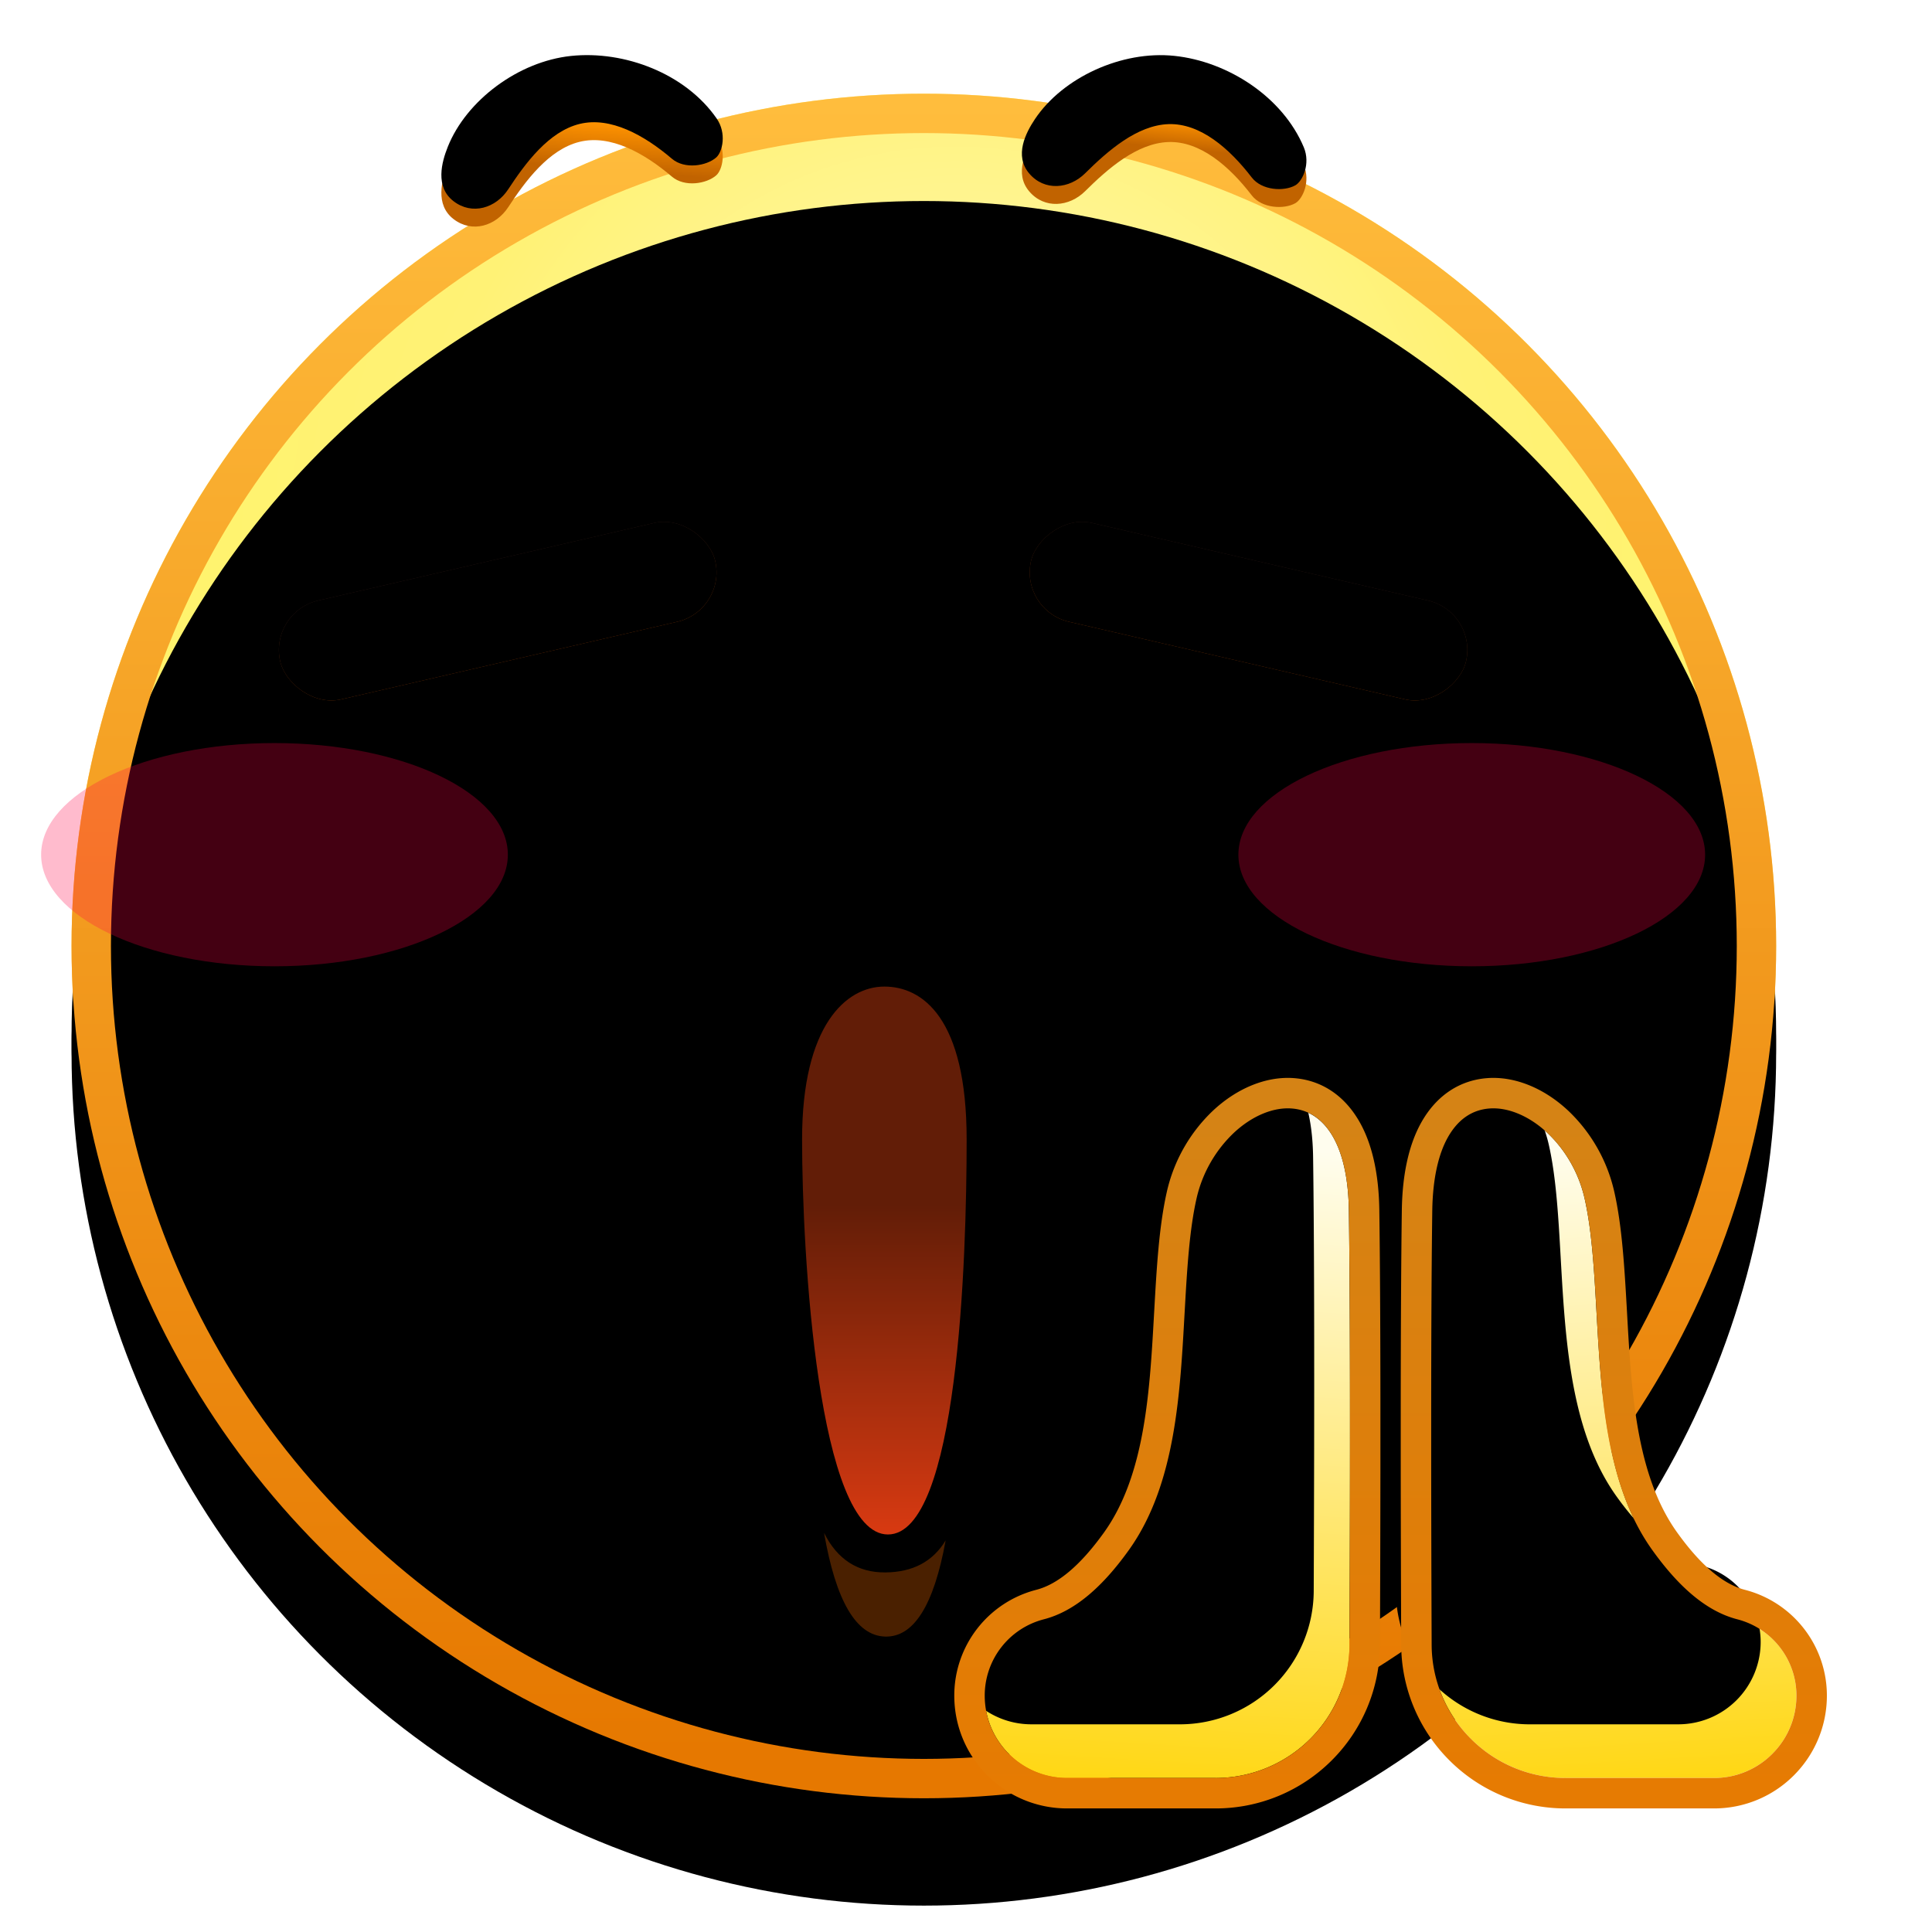 <svg width="108" height="108" xmlns="http://www.w3.org/2000/svg" xmlns:xlink="http://www.w3.org/1999/xlink"><defs><filter x="-18.4%" y="-13.1%" width="136.7%" height="136.7%" filterUnits="objectBoundingBox" id="a"><feOffset dy="5" in="SourceAlpha" result="shadowOffsetOuter1"/><feGaussianBlur stdDeviation="5" in="shadowOffsetOuter1" result="shadowBlurOuter1"/><feComposite in="shadowBlurOuter1" in2="SourceAlpha" operator="out" result="shadowBlurOuter1"/><feColorMatrix values="0 0 0 0 0 0 0 0 0 0 0 0 0 0 0 0 0 0 0.15 0" in="shadowBlurOuter1"/></filter><filter x="-18.4%" y="-13.1%" width="136.7%" height="136.7%" filterUnits="objectBoundingBox" id="d"><feGaussianBlur stdDeviation="4.5" in="SourceAlpha" result="shadowBlurInner1"/><feOffset dy="6" in="shadowBlurInner1" result="shadowOffsetInner1"/><feComposite in="shadowOffsetInner1" in2="SourceAlpha" operator="arithmetic" k2="-1" k3="1" result="shadowInnerInner1"/><feColorMatrix values="0 0 0 0 1 0 0 0 0 0.697 0 0 0 0 0 0 0 0 0.5 0" in="shadowInnerInner1" result="shadowMatrixInner1"/><feGaussianBlur stdDeviation="1.5" in="SourceAlpha" result="shadowBlurInner2"/><feOffset dy="-2" in="shadowBlurInner2" result="shadowOffsetInner2"/><feComposite in="shadowOffsetInner2" in2="SourceAlpha" operator="arithmetic" k2="-1" k3="1" result="shadowInnerInner2"/><feColorMatrix values="0 0 0 0 1 0 0 0 0 0.525 0 0 0 0 0.153 0 0 0 0.699 0" in="shadowInnerInner2" result="shadowMatrixInner2"/><feGaussianBlur stdDeviation="1.5" in="SourceAlpha" result="shadowBlurInner3"/><feOffset dy="2" in="shadowBlurInner3" result="shadowOffsetInner3"/><feComposite in="shadowOffsetInner3" in2="SourceAlpha" operator="arithmetic" k2="-1" k3="1" result="shadowInnerInner3"/><feColorMatrix values="0 0 0 0 1 0 0 0 0 0.525 0 0 0 0 0.153 0 0 0 0.3 0" in="shadowInnerInner3" result="shadowMatrixInner3"/><feMerge><feMergeNode in="shadowMatrixInner1"/><feMergeNode in="shadowMatrixInner2"/><feMergeNode in="shadowMatrixInner3"/></feMerge></filter><filter x="-29.5%" y="-35.3%" width="158.9%" height="170.7%" filterUnits="objectBoundingBox" id="f"><feGaussianBlur stdDeviation=".668" in="SourceGraphic"/></filter><filter x="-21.7%" y="-9.8%" width="143.5%" height="122.9%" filterUnits="objectBoundingBox" id="g"><feOffset dy="2" in="SourceAlpha" result="shadowOffsetOuter1"/><feColorMatrix values="0 0 0 0 1 0 0 0 0 0.944 0 0 0 0 0.616 0 0 0 1 0" in="shadowOffsetOuter1" result="shadowMatrixOuter1"/><feMorphology radius=".5" operator="dilate" in="SourceAlpha" result="shadowSpreadOuter2"/><feOffset dy="-1" in="shadowSpreadOuter2" result="shadowOffsetOuter2"/><feColorMatrix values="0 0 0 0 1 0 0 0 0 0.373 0 0 0 0 0 0 0 0 0.384 0" in="shadowOffsetOuter2" result="shadowMatrixOuter2"/><feMerge><feMergeNode in="shadowMatrixOuter1"/><feMergeNode in="shadowMatrixOuter2"/></feMerge></filter><filter x="-65.2%" y="-136.4%" width="230.4%" height="372.7%" filterUnits="objectBoundingBox" id="j"><feGaussianBlur stdDeviation="5.672" in="SourceGraphic"/></filter><filter x="-65.2%" y="-136.4%" width="230.4%" height="372.7%" filterUnits="objectBoundingBox" id="k"><feGaussianBlur stdDeviation="5.672" in="SourceGraphic"/></filter><filter x="-6.4%" y="-11.6%" width="112.7%" height="123.3%" filterUnits="objectBoundingBox" id="n"><feGaussianBlur stdDeviation=".5" in="SourceAlpha" result="shadowBlurInner1"/><feOffset dy="-1" in="shadowBlurInner1" result="shadowOffsetInner1"/><feComposite in="shadowOffsetInner1" in2="SourceAlpha" operator="arithmetic" k2="-1" k3="1" result="shadowInnerInner1"/><feColorMatrix values="0 0 0 0 0.695 0 0 0 0 0.254 0 0 0 0 0 0 0 0 0.5 0" in="shadowInnerInner1"/></filter><filter x="-6.3%" y="-13.4%" width="112.6%" height="126.7%" filterUnits="objectBoundingBox" id="q"><feGaussianBlur stdDeviation=".5" in="SourceAlpha" result="shadowBlurInner1"/><feOffset dy="-1" in="shadowBlurInner1" result="shadowOffsetInner1"/><feComposite in="shadowOffsetInner1" in2="SourceAlpha" operator="arithmetic" k2="-1" k3="1" result="shadowInnerInner1"/><feColorMatrix values="0 0 0 0 0.695 0 0 0 0 0.254 0 0 0 0 0 0 0 0 0.5 0" in="shadowInnerInner1"/></filter><filter x="-4%" y="-52.9%" width="108%" height="205.8%" filterUnits="objectBoundingBox" id="r"><feOffset dy="2" in="SourceAlpha" result="shadowOffsetOuter1"/><feColorMatrix values="0 0 0 0 1 0 0 0 0 0.988 0 0 0 0 0.937 0 0 0 0.812 0" in="shadowOffsetOuter1" result="shadowMatrixOuter1"/><feOffset dy="-2" in="SourceAlpha" result="shadowOffsetOuter2"/><feColorMatrix values="0 0 0 0 1 0 0 0 0 0.643 0 0 0 0 0.11 0 0 0 0.4 0" in="shadowOffsetOuter2" result="shadowMatrixOuter2"/><feMerge><feMergeNode in="shadowMatrixOuter1"/><feMergeNode in="shadowMatrixOuter2"/></feMerge></filter><filter x="-6%" y="-61.7%" width="112%" height="223.4%" filterUnits="objectBoundingBox" id="u"><feGaussianBlur stdDeviation=".5" in="SourceAlpha" result="shadowBlurInner1"/><feOffset dy="-1" in="shadowBlurInner1" result="shadowOffsetInner1"/><feComposite in="shadowOffsetInner1" in2="SourceAlpha" operator="arithmetic" k2="-1" k3="1" result="shadowInnerInner1"/><feColorMatrix values="0 0 0 0 0.127 0 0 0 0 0 0 0 0 0 0 0 0 0 0.5 0" in="shadowInnerInner1" result="shadowMatrixInner1"/><feGaussianBlur stdDeviation="1" in="SourceAlpha" result="shadowBlurInner2"/><feOffset dy="1" in="shadowBlurInner2" result="shadowOffsetInner2"/><feComposite in="shadowOffsetInner2" in2="SourceAlpha" operator="arithmetic" k2="-1" k3="1" result="shadowInnerInner2"/><feColorMatrix values="0 0 0 0 0.156 0 0 0 0 0 0 0 0 0 0 0 0 0 0.5 0" in="shadowInnerInner2" result="shadowMatrixInner2"/><feMerge><feMergeNode in="shadowMatrixInner1"/><feMergeNode in="shadowMatrixInner2"/></feMerge></filter><filter x="-4%" y="-52.9%" width="108%" height="205.8%" filterUnits="objectBoundingBox" id="v"><feOffset dy="2" in="SourceAlpha" result="shadowOffsetOuter1"/><feColorMatrix values="0 0 0 0 1 0 0 0 0 0.988 0 0 0 0 0.937 0 0 0 0.812 0" in="shadowOffsetOuter1" result="shadowMatrixOuter1"/><feOffset dy="-2" in="SourceAlpha" result="shadowOffsetOuter2"/><feColorMatrix values="0 0 0 0 1 0 0 0 0 0.643 0 0 0 0 0.11 0 0 0 0.4 0" in="shadowOffsetOuter2" result="shadowMatrixOuter2"/><feMerge><feMergeNode in="shadowMatrixOuter1"/><feMergeNode in="shadowMatrixOuter2"/></feMerge></filter><filter x="-6%" y="-61.7%" width="112%" height="223.4%" filterUnits="objectBoundingBox" id="x"><feGaussianBlur stdDeviation=".5" in="SourceAlpha" result="shadowBlurInner1"/><feOffset dy="-1" in="shadowBlurInner1" result="shadowOffsetInner1"/><feComposite in="shadowOffsetInner1" in2="SourceAlpha" operator="arithmetic" k2="-1" k3="1" result="shadowInnerInner1"/><feColorMatrix values="0 0 0 0 0.127 0 0 0 0 0 0 0 0 0 0 0 0 0 0.5 0" in="shadowInnerInner1" result="shadowMatrixInner1"/><feGaussianBlur stdDeviation="1" in="SourceAlpha" result="shadowBlurInner2"/><feOffset dy="1" in="shadowBlurInner2" result="shadowOffsetInner2"/><feComposite in="shadowOffsetInner2" in2="SourceAlpha" operator="arithmetic" k2="-1" k3="1" result="shadowInnerInner2"/><feColorMatrix values="0 0 0 0 0.156 0 0 0 0 0 0 0 0 0 0 0 0 0 0.5 0" in="shadowInnerInner2" result="shadowMatrixInner2"/><feMerge><feMergeNode in="shadowMatrixInner1"/><feMergeNode in="shadowMatrixInner2"/></feMerge></filter><filter x="-30.4%" y="-16.6%" width="160.7%" height="133.1%" filterUnits="objectBoundingBox" id="A"><feGaussianBlur stdDeviation="3" in="SourceAlpha" result="shadowBlurInner1"/><feOffset dx="-3" dy="-3" in="shadowBlurInner1" result="shadowOffsetInner1"/><feComposite in="shadowOffsetInner1" in2="SourceAlpha" operator="arithmetic" k2="-1" k3="1" result="shadowInnerInner1"/><feColorMatrix values="0 0 0 0 1 0 0 0 0 0.694 0 0 0 0 0 0 0 0 1 0" in="shadowInnerInner1" result="shadowMatrixInner1"/><feOffset dx="1" in="SourceAlpha" result="shadowOffsetInner2"/><feComposite in="shadowOffsetInner2" in2="SourceAlpha" operator="arithmetic" k2="-1" k3="1" result="shadowInnerInner2"/><feColorMatrix values="0 0 0 0 1 0 0 0 0 1 0 0 0 0 1 0 0 0 0.7 0" in="shadowInnerInner2" result="shadowMatrixInner2"/><feMerge><feMergeNode in="shadowMatrixInner1"/><feMergeNode in="shadowMatrixInner2"/></feMerge></filter><filter x="-30.4%" y="-16.6%" width="160.7%" height="133.1%" filterUnits="objectBoundingBox" id="D"><feGaussianBlur stdDeviation="3" in="SourceAlpha" result="shadowBlurInner1"/><feOffset dx="3" dy="-3" in="shadowBlurInner1" result="shadowOffsetInner1"/><feComposite in="shadowOffsetInner1" in2="SourceAlpha" operator="arithmetic" k2="-1" k3="1" result="shadowInnerInner1"/><feColorMatrix values="0 0 0 0 1 0 0 0 0 0.694 0 0 0 0 0 0 0 0 1 0" in="shadowInnerInner1" result="shadowMatrixInner1"/><feOffset dx="-1" in="SourceAlpha" result="shadowOffsetInner2"/><feComposite in="shadowOffsetInner2" in2="SourceAlpha" operator="arithmetic" k2="-1" k3="1" result="shadowInnerInner2"/><feColorMatrix values="0 0 0 0 1 0 0 0 0 1 0 0 0 0 1 0 0 0 0.7 0" in="shadowInnerInner2" result="shadowMatrixInner2"/><feMerge><feMergeNode in="shadowMatrixInner1"/><feMergeNode in="shadowMatrixInner2"/></feMerge></filter><linearGradient x1="50%" y1="0%" x2="50%" y2="97.853%" id="e"><stop stop-color="#FFBD3D" offset="0%"/><stop stop-color="#E67800" offset="100%"/></linearGradient><linearGradient x1="50%" y1="102.221%" x2="50%" y2="39.899%" id="i"><stop stop-color="#DD3B12" offset="0%"/><stop stop-color="#621D07" offset="100%"/></linearGradient><linearGradient x1="68.458%" y1="62.907%" x2="72.557%" y2="35.104%" id="l"><stop stop-color="#C16300" offset="0%"/><stop stop-color="#FF9300" offset="100%"/></linearGradient><linearGradient x1="68.458%" y1="59.601%" x2="72.557%" y2="38.92%" id="o"><stop stop-color="#C16300" offset="0%"/><stop stop-color="#FF9300" offset="100%"/></linearGradient><linearGradient x1="53.897%" y1="100%" x2="53.897%" y2="-11.493%" id="t"><stop stop-color="#963E06" offset="0%"/><stop stop-color="#2B1919" offset="100%"/></linearGradient><linearGradient x1="54.701%" y1="12.141%" x2="57.506%" y2="105.897%" id="y"><stop stop-color="#FFFDEE" offset="0%"/><stop stop-color="#FFD508" offset="100%"/></linearGradient><linearGradient x1="50%" y1="100%" x2="50%" y2="3.683%" id="B"><stop stop-color="#E67B02" offset="0%"/><stop stop-color="#D58315" offset="100%"/></linearGradient><path d="M49.436 55.15c2.126 0 4.6 1.75 4.6 8.543 0 6.792-.493 22.085-4.4 22.085-3.908 0-4.799-15.688-4.799-22.085s2.474-8.543 4.6-8.543z" id="h"/><path d="M31.922 4.127c-2.95.31-5.852 2.485-6.889 5.077-.343.859-.723 2.239.32 3.043 1.043.803 2.37.381 3.054-.661.964-1.47 2.271-3.235 3.993-3.658 1.722-.423 3.61.624 5.162 1.947.707.602 1.933.406 2.478-.075.349-.308.591-1.355.022-2.176-1.745-2.516-5.154-3.81-8.14-3.497z" id="m"/><path d="M65.649 4.123c-2.95-.31-6.241 1.213-7.794 3.533-.514.769-1.173 2.04-.32 3.043.853 1.002 2.24.866 3.125-.012 1.248-1.237 2.894-2.692 4.666-2.748 1.772-.056 3.402 1.362 4.645 2.978.566.737 1.806.799 2.439.442.405-.229.86-1.202.474-2.124-1.184-2.823-4.25-4.799-7.235-5.112z" id="p"/><path d="M87.517 99.39h8.3a4.605 4.605 0 004.605-4.605 4.405 4.405 0 00-3.305-4.265c-1.616-.416-3.198-1.704-4.746-3.862-3.882-5.413-2.571-14.296-3.793-19.672-1.221-5.376-8.389-8.19-8.513.69-.068 4.9-.08 12.985-.035 24.258a7.487 7.487 0 007.487 7.457z" id="z"/><path d="M62.56 99.39h8.3a4.605 4.605 0 004.606-4.605 4.405 4.405 0 00-3.305-4.265c-1.616-.416-3.198-1.704-4.746-3.862-3.882-5.413-2.572-14.296-3.793-19.672-1.222-5.376-8.389-8.19-8.513.69-.069 4.9-.08 12.985-.035 24.258a7.487 7.487 0 007.486 7.457z" id="C"/><rect id="s" x="15.344" y="31.328" width="24.956" height="5.672" rx="2.836"/><rect id="w" x="57.316" y="31.328" width="24.956" height="5.672" rx="2.836"/><radialGradient cx="51.893%" cy="26.582%" fx="51.893%" fy="26.582%" r="75.135%" id="c"><stop stop-color="#FFF8BF" offset="0%"/><stop stop-color="#FFF275" offset="42.479%"/><stop stop-color="#FFF36D" offset="62.608%"/><stop stop-color="#FF7F00" offset="100%"/></radialGradient><circle id="b" cx="51.644" cy="52.881" r="47.644"/></defs><g fill="none"><use fill="#000" filter="url(#a)" xlink:href="#b"/><use fill="url(#c)" xlink:href="#b"/><use fill="#000" filter="url(#d)" xlink:href="#b"/><circle stroke="url(#e)" stroke-width="2.201" stroke-linejoin="square" cx="51.644" cy="52.881" r="46.543"/><path d="M45.965 85.809c.792 1.455 1.957 2.15 3.494 2.087 1.537-.064 2.64-.7 3.312-1.906-.531 3.66-1.6 5.49-3.207 5.49-1.606 0-2.806-1.89-3.599-5.671z" fill="#C25500" opacity=".618" filter="url(#f)" transform="rotate(2 49.368 88.645)"/><use fill="#000" filter="url(#g)" xlink:href="#h"/><use fill="url(#i)" xlink:href="#h"/><ellipse fill-opacity=".6" fill="#FF0045" opacity=".668" filter="url(#j)" cx="15.344" cy="47.777" rx="13.045" ry="6.239"/><ellipse fill-opacity=".6" fill="#FF0045" opacity=".668" filter="url(#k)" cx="82.272" cy="47.777" rx="13.045" ry="6.239"/><use fill="url(#l)" xlink:href="#m"/><use fill="#000" filter="url(#n)" xlink:href="#m"/><use fill="url(#o)" xlink:href="#p"/><use fill="#000" filter="url(#q)" xlink:href="#p"/><g transform="rotate(-13 27.822 34.164)"><use fill="#000" filter="url(#r)" xlink:href="#s"/><use fill="url(#t)" xlink:href="#s"/><use fill="#000" filter="url(#u)" xlink:href="#s"/></g><g transform="scale(-1 1) rotate(-13 0 646.736)"><use fill="#000" filter="url(#v)" xlink:href="#w"/><use fill="url(#t)" xlink:href="#w"/><use fill="#000" filter="url(#x)" xlink:href="#w"/></g><g stroke-linejoin="round"><use fill="url(#y)" xlink:href="#z"/><use fill="#000" filter="url(#A)" xlink:href="#z"/><path stroke="url(#B)" stroke-width="1.702" d="M83.18 61.118c1.29-.105 2.723.481 3.917 1.605a8.13 8.13 0 012.31 4.074c.42 1.848.553 4.101.688 6.489.25 4.444.478 9.405 2.967 12.876 1.396 1.947 2.8 3.156 4.267 3.534 1.16.3 2.147.973 2.842 1.87a5.247 5.247 0 011.102 3.22c0 1.506-.611 2.87-1.598 3.857a5.439 5.439 0 01-3.858 1.598h0-8.3a8.312 8.312 0 01-5.884-2.43 8.312 8.312 0 01-2.454-5.874c-.015-3.838-.024-7.307-.026-10.408h0v-2.797c.003-4.665.024-8.354.061-11.068.029-2.017.409-3.478.97-4.485.757-1.356 1.842-1.968 2.996-2.061z"/></g><g stroke-linejoin="round" transform="matrix(-1 0 0 1 130.512 0)"><use fill="url(#y)" xlink:href="#C"/><use fill="#000" filter="url(#D)" xlink:href="#C"/><path stroke="url(#B)" stroke-width="1.702" d="M58.224 61.118c1.29-.105 2.723.481 3.916 1.605a8.13 8.13 0 012.312 4.074c.42 1.848.552 4.101.686 6.489.251 4.444.479 9.405 2.968 12.876 1.396 1.947 2.8 3.156 4.267 3.534 1.16.3 2.147.973 2.842 1.87a5.247 5.247 0 011.101 3.22c0 1.506-.61 2.87-1.598 3.857a5.439 5.439 0 01-3.858 1.598h0-8.3a8.312 8.312 0 01-5.884-2.43 8.312 8.312 0 01-2.453-5.874c-.015-3.599-.023-6.872-.026-9.822h0v-1.162h0v-2.755c.004-4.414.025-7.925.061-10.534.028-2.017.408-3.478.97-4.485.756-1.356 1.842-1.968 2.996-2.061z"/></g></g></svg>